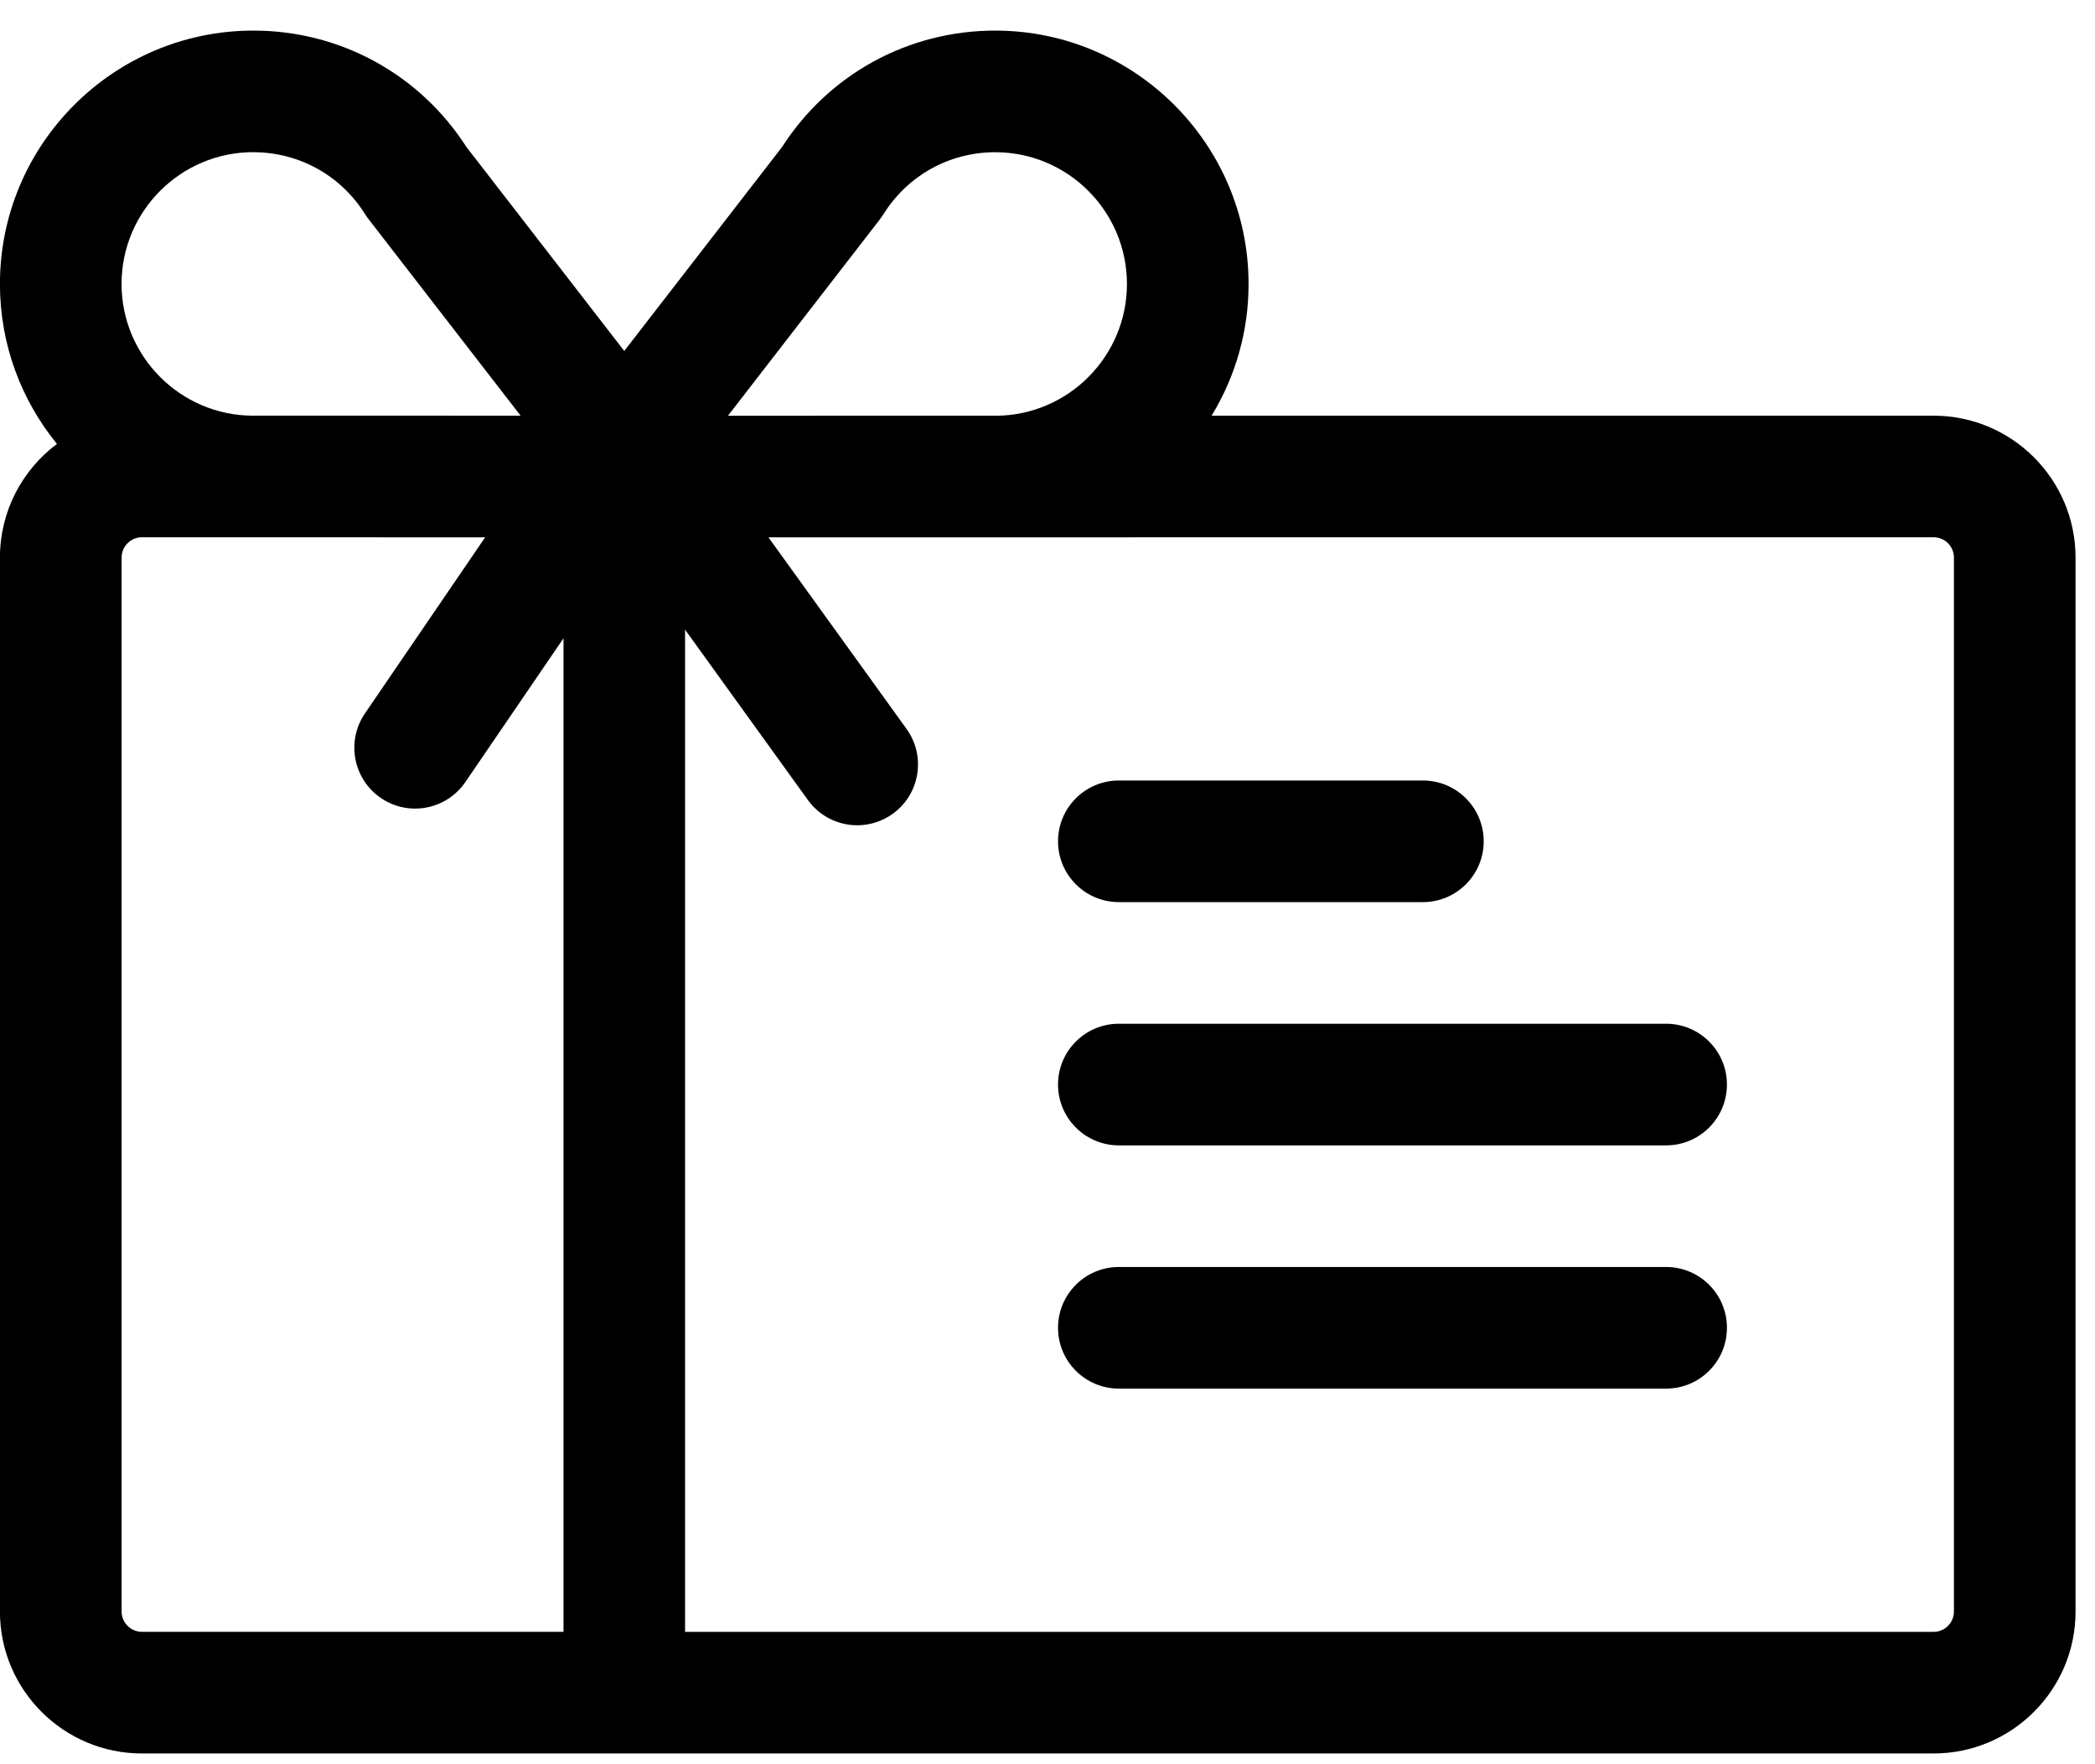 <svg xmlns="http://www.w3.org/2000/svg" width="38" height="32" viewBox="0 0 38 32"><path d="M35.074 7.54h-13.098c0.44-0.719 0.672-1.546 0.671-2.389 0-2.534-2.062-4.596-4.596-4.596-1.574 0-3.015 0.788-3.866 2.112l-2.862 3.699-2.862-3.699c-0.851-1.324-2.292-2.112-3.866-2.112-2.534 0-4.596 2.062-4.596 4.596 0 1.099 0.388 2.109 1.034 2.901-0.628 0.47-1.034 1.219-1.034 2.062v19.118c0 1.419 1.155 2.573 2.574 2.573h32.5c1.419 0 2.574-1.154 2.574-2.573v-19.118c0-1.419-1.154-2.574-2.574-2.574zM35.441 29.231c0 0.203-0.165 0.368-0.368 0.368h-22.647v-18.178l2.228 3.090c0.102 0.142 0.237 0.258 0.392 0.337s0.328 0.121 0.503 0.121c0.223 0 0.449-0.068 0.644-0.208 0.494-0.356 0.606-1.046 0.25-1.54l-2.505-3.475 21.135-0.001c0.203 0 0.368 0.165 0.368 0.368v19.118zM4.596 2.761c0.829 0 1.587 0.421 2.027 1.125 0.019 0.031 0.040 0.061 0.063 0.090l2.757 3.564-4.82-0.001c-0.013 0-0.026 0-0.040 0.001-1.312-0.006-2.378-1.076-2.378-2.39 0-1.318 1.072-2.39 2.39-2.39zM16.024 3.886c0.441-0.705 1.199-1.125 2.027-1.125 1.318 0 2.39 1.072 2.39 2.39 0 1.314-1.066 2.384-2.378 2.39-0.012-0-0.024-0.001-0.036-0.001l-0.013-0-4.81 0.001 2.757-3.564c0.022-0.029 0.043-0.059 0.063-0.090zM2.206 29.231v-19.118c0-0.203 0.165-0.368 0.368-0.368l6.226 0.001-2.181 3.195c-0.343 0.503-0.214 1.189 0.289 1.533s1.189 0.214 1.533-0.289l1.78-2.608v18.021h-7.647c-0.097-0-0.191-0.039-0.26-0.108s-0.108-0.162-0.108-0.26z"></path><path d="M20.294 16.363h5.515c0.609 0 1.103-0.494 1.103-1.103s-0.494-1.103-1.103-1.103h-5.515c-0.609 0-1.103 0.494-1.103 1.103s0.494 1.103 1.103 1.103zM30.221 18.569h-9.927c-0.609 0-1.103 0.494-1.103 1.103s0.494 1.103 1.103 1.103h9.927c0.609 0 1.103-0.494 1.103-1.103s-0.494-1.103-1.103-1.103zM30.221 22.981h-9.927c-0.609 0-1.103 0.494-1.103 1.103s0.494 1.103 1.103 1.103h9.927c0.609 0 1.103-0.494 1.103-1.103s-0.494-1.103-1.103-1.103z"></path></svg>